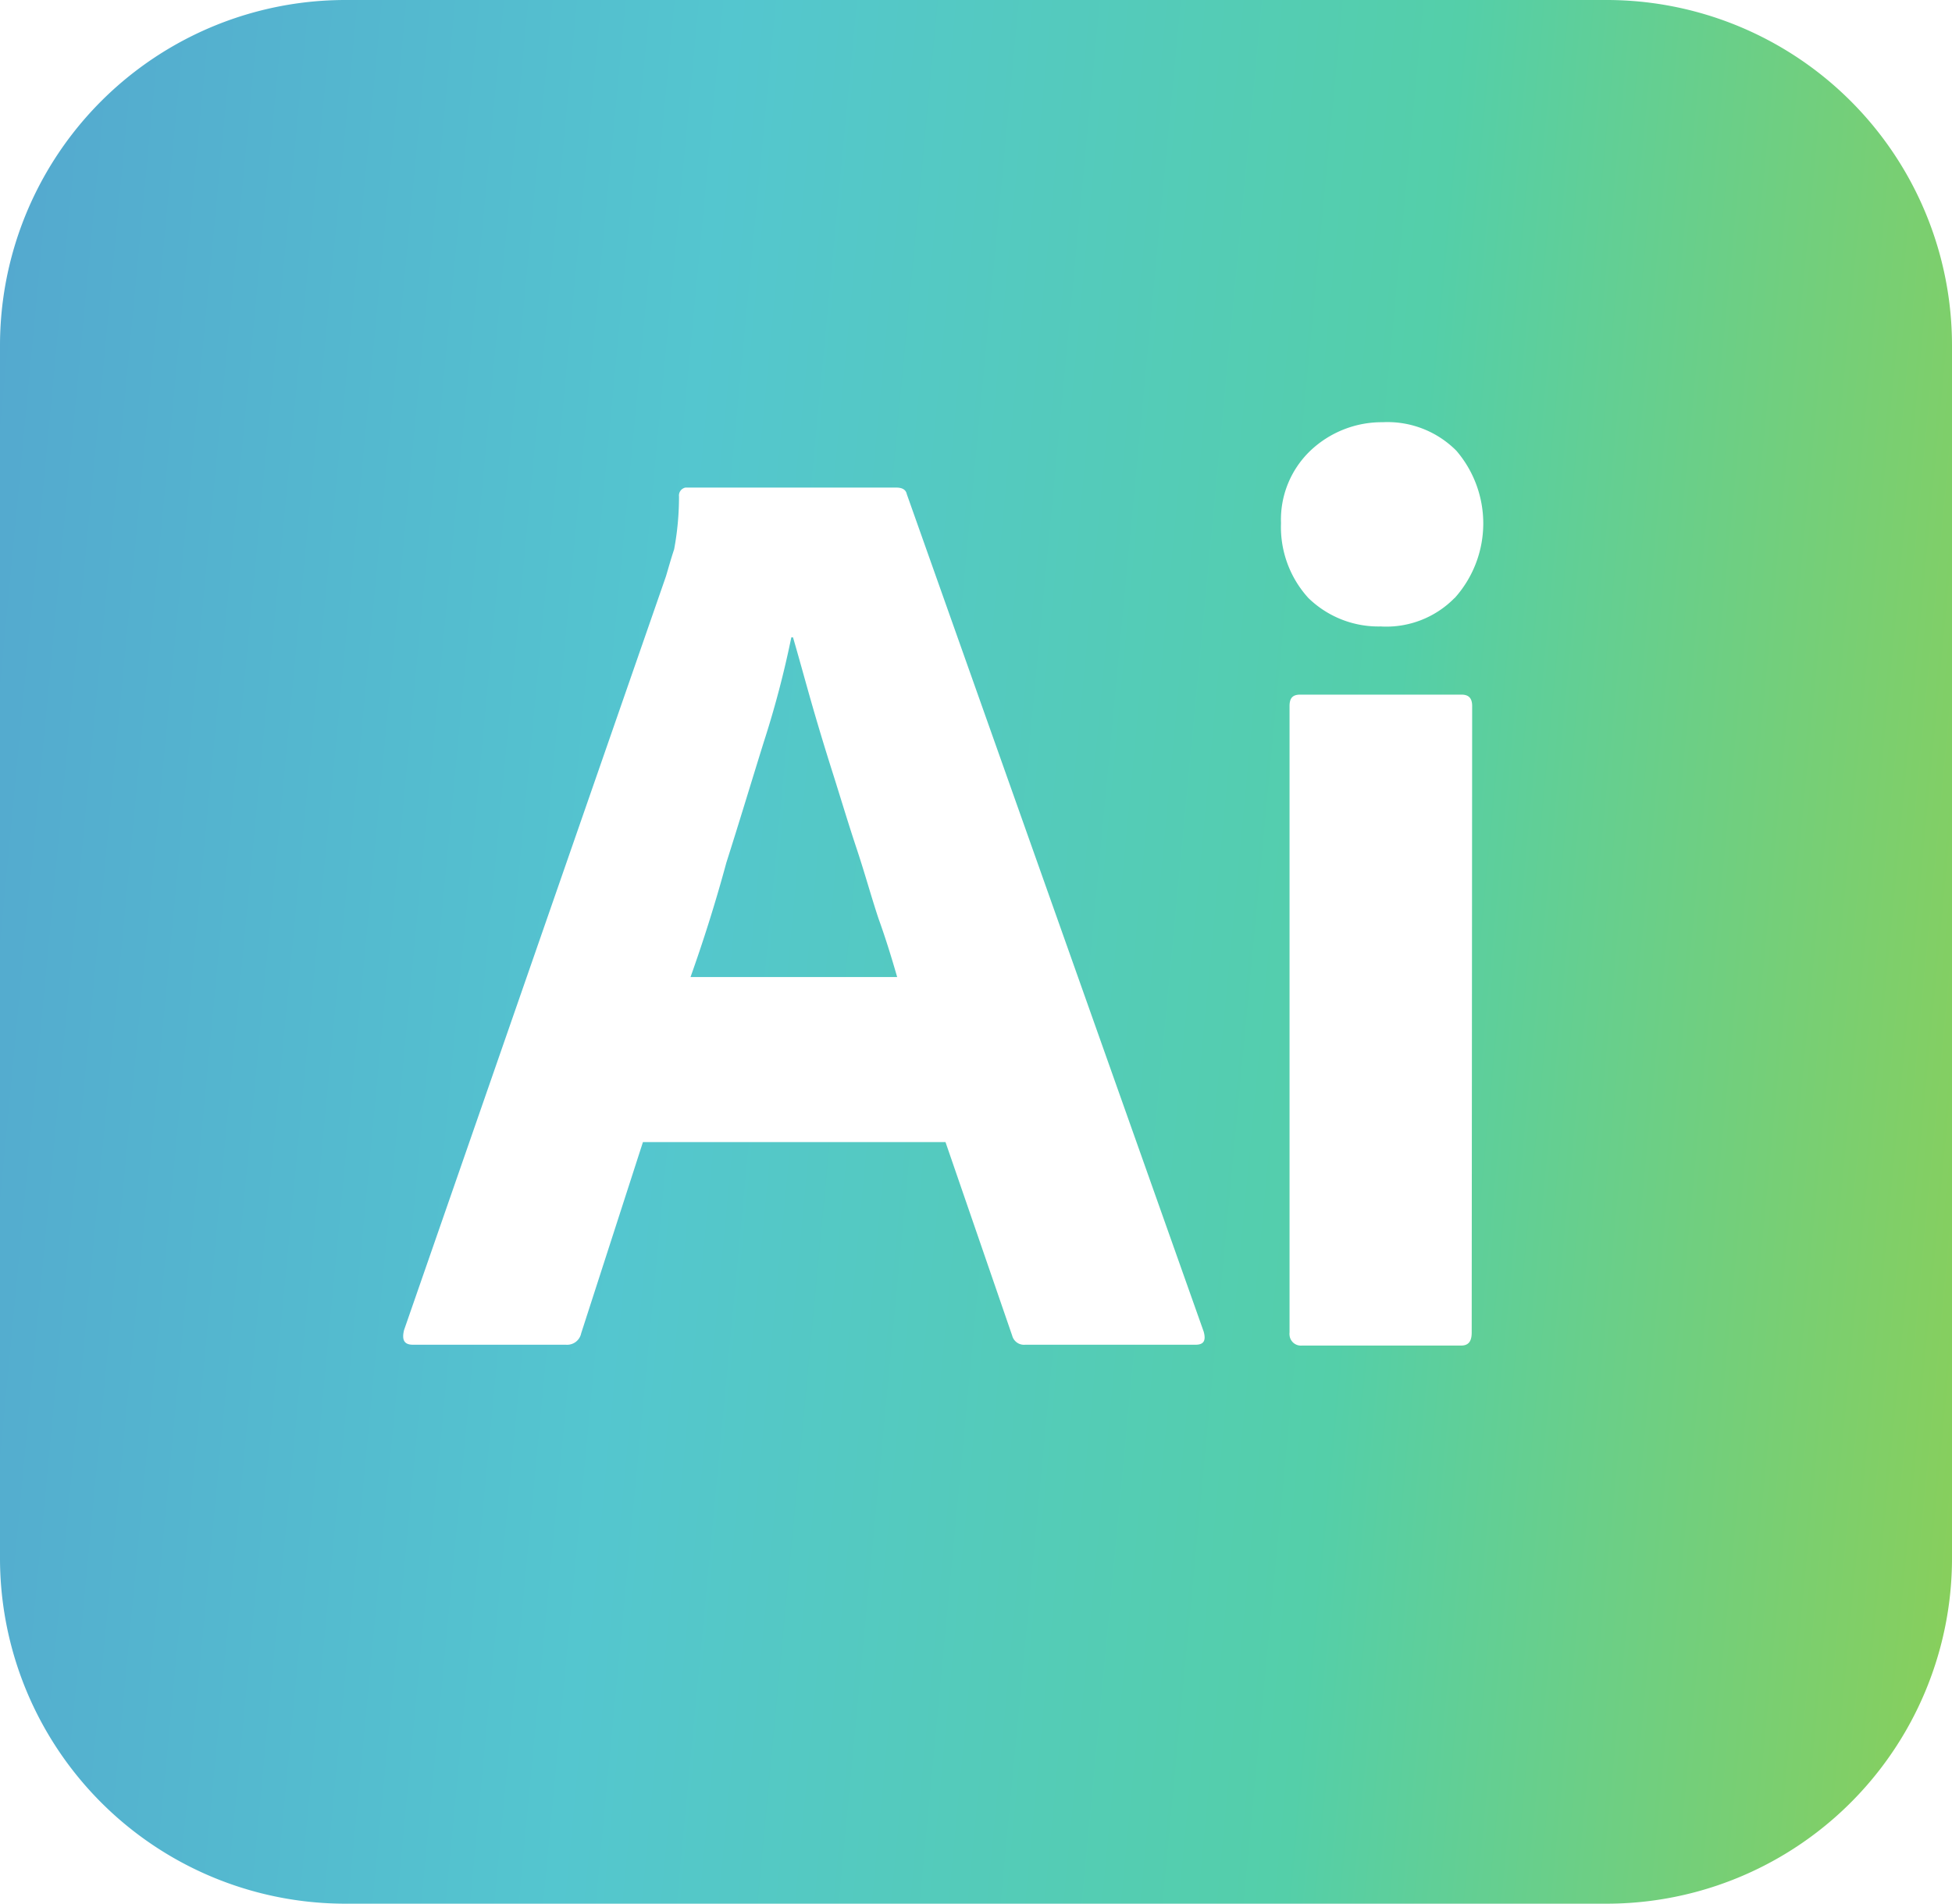 <svg id="Layer_1" data-name="Layer 1" xmlns="http://www.w3.org/2000/svg" xmlns:xlink="http://www.w3.org/1999/xlink" viewBox="0 0 256 249.61">
  <defs>
    <linearGradient id="New_Gradient_Swatch_1" data-name="New Gradient Swatch 1" x1="273.17" y1="122.51" x2="-5.38" y2="96.12" gradientUnits="userSpaceOnUse">
      <stop offset="0" stop-color="#8dcf54"/>
      <stop offset="0.33" stop-color="#54cfa9"/>
      <stop offset="0.67" stop-color="#54c6cf"/>
      <stop offset="1" stop-color="#54a9cf"/>
    </linearGradient>
    <linearGradient id="New_Gradient_Swatch_1-2" x1="271.67" y1="138.42" x2="-6.89" y2="112.03" xlink:href="#New_Gradient_Swatch_1"/>
  </defs>
  <g>
    <path id="Path_33" data-name="Path 33" d="M115.21,120.43c1,2.77,1.81,5.44,2.45,7.68H90.56c1.6-4.49,3.21-9.5,4.7-15,1.7-5.33,3.3-10.66,4.9-15.79a128.14,128.14,0,0,0,3.62-13.75H104c.75,2.55,1.5,5.33,2.35,8.31s1.82,6.19,2.87,9.5,2,6.51,3.1,9.81S114.25,117.54,115.21,120.43Z" fill="url(#New_Gradient_Swatch_1)"/>
    <path id="Path_34" data-name="Path 34" d="M210.66,0H45.33A45.3,45.3,0,0,0,0,45.27v159a45.3,45.3,0,0,0,45.26,45.34h165.4A45.3,45.3,0,0,0,256,204.35v-159A45.3,45.3,0,0,0,210.74,0ZM156.75,176.32h-22.3a1.6,1.6,0,0,1-1.7-1.18L124,149.75H84.32l-8.1,25.07a1.88,1.88,0,0,1-2,1.5H54.16c-1.17,0-1.48-.64-1.17-1.92L87.34,75.56c.32-1.07.64-2.24,1.07-3.53a37.47,37.47,0,0,0,.64-6.93,1.06,1.06,0,0,1,.86-1.17h27.62c.86,0,1.28.32,1.39.85L157.86,174.6c.33,1.19,0,1.72-1.06,1.72Zm36.26-1.6c0,1.17-.43,1.71-1.39,1.71H170.73a1.49,1.49,0,0,1-1.61-1.36,1.37,1.37,0,0,1,0-.35V92.58c0-1.07.43-1.5,1.39-1.5h21.17c1,0,1.39.53,1.39,1.5ZM190.77,78.4a12.53,12.53,0,0,1-9.7,3.74,13.16,13.16,0,0,1-9.49-3.74A13.82,13.82,0,0,1,168,68.59a12.5,12.5,0,0,1,3.85-9.49,13.61,13.61,0,0,1,9.49-3.74A12.73,12.73,0,0,1,191,59.1a14.64,14.64,0,0,1-.21,19.3Z" fill="url(#New_Gradient_Swatch_1-2)"/>
  </g>
</svg>
